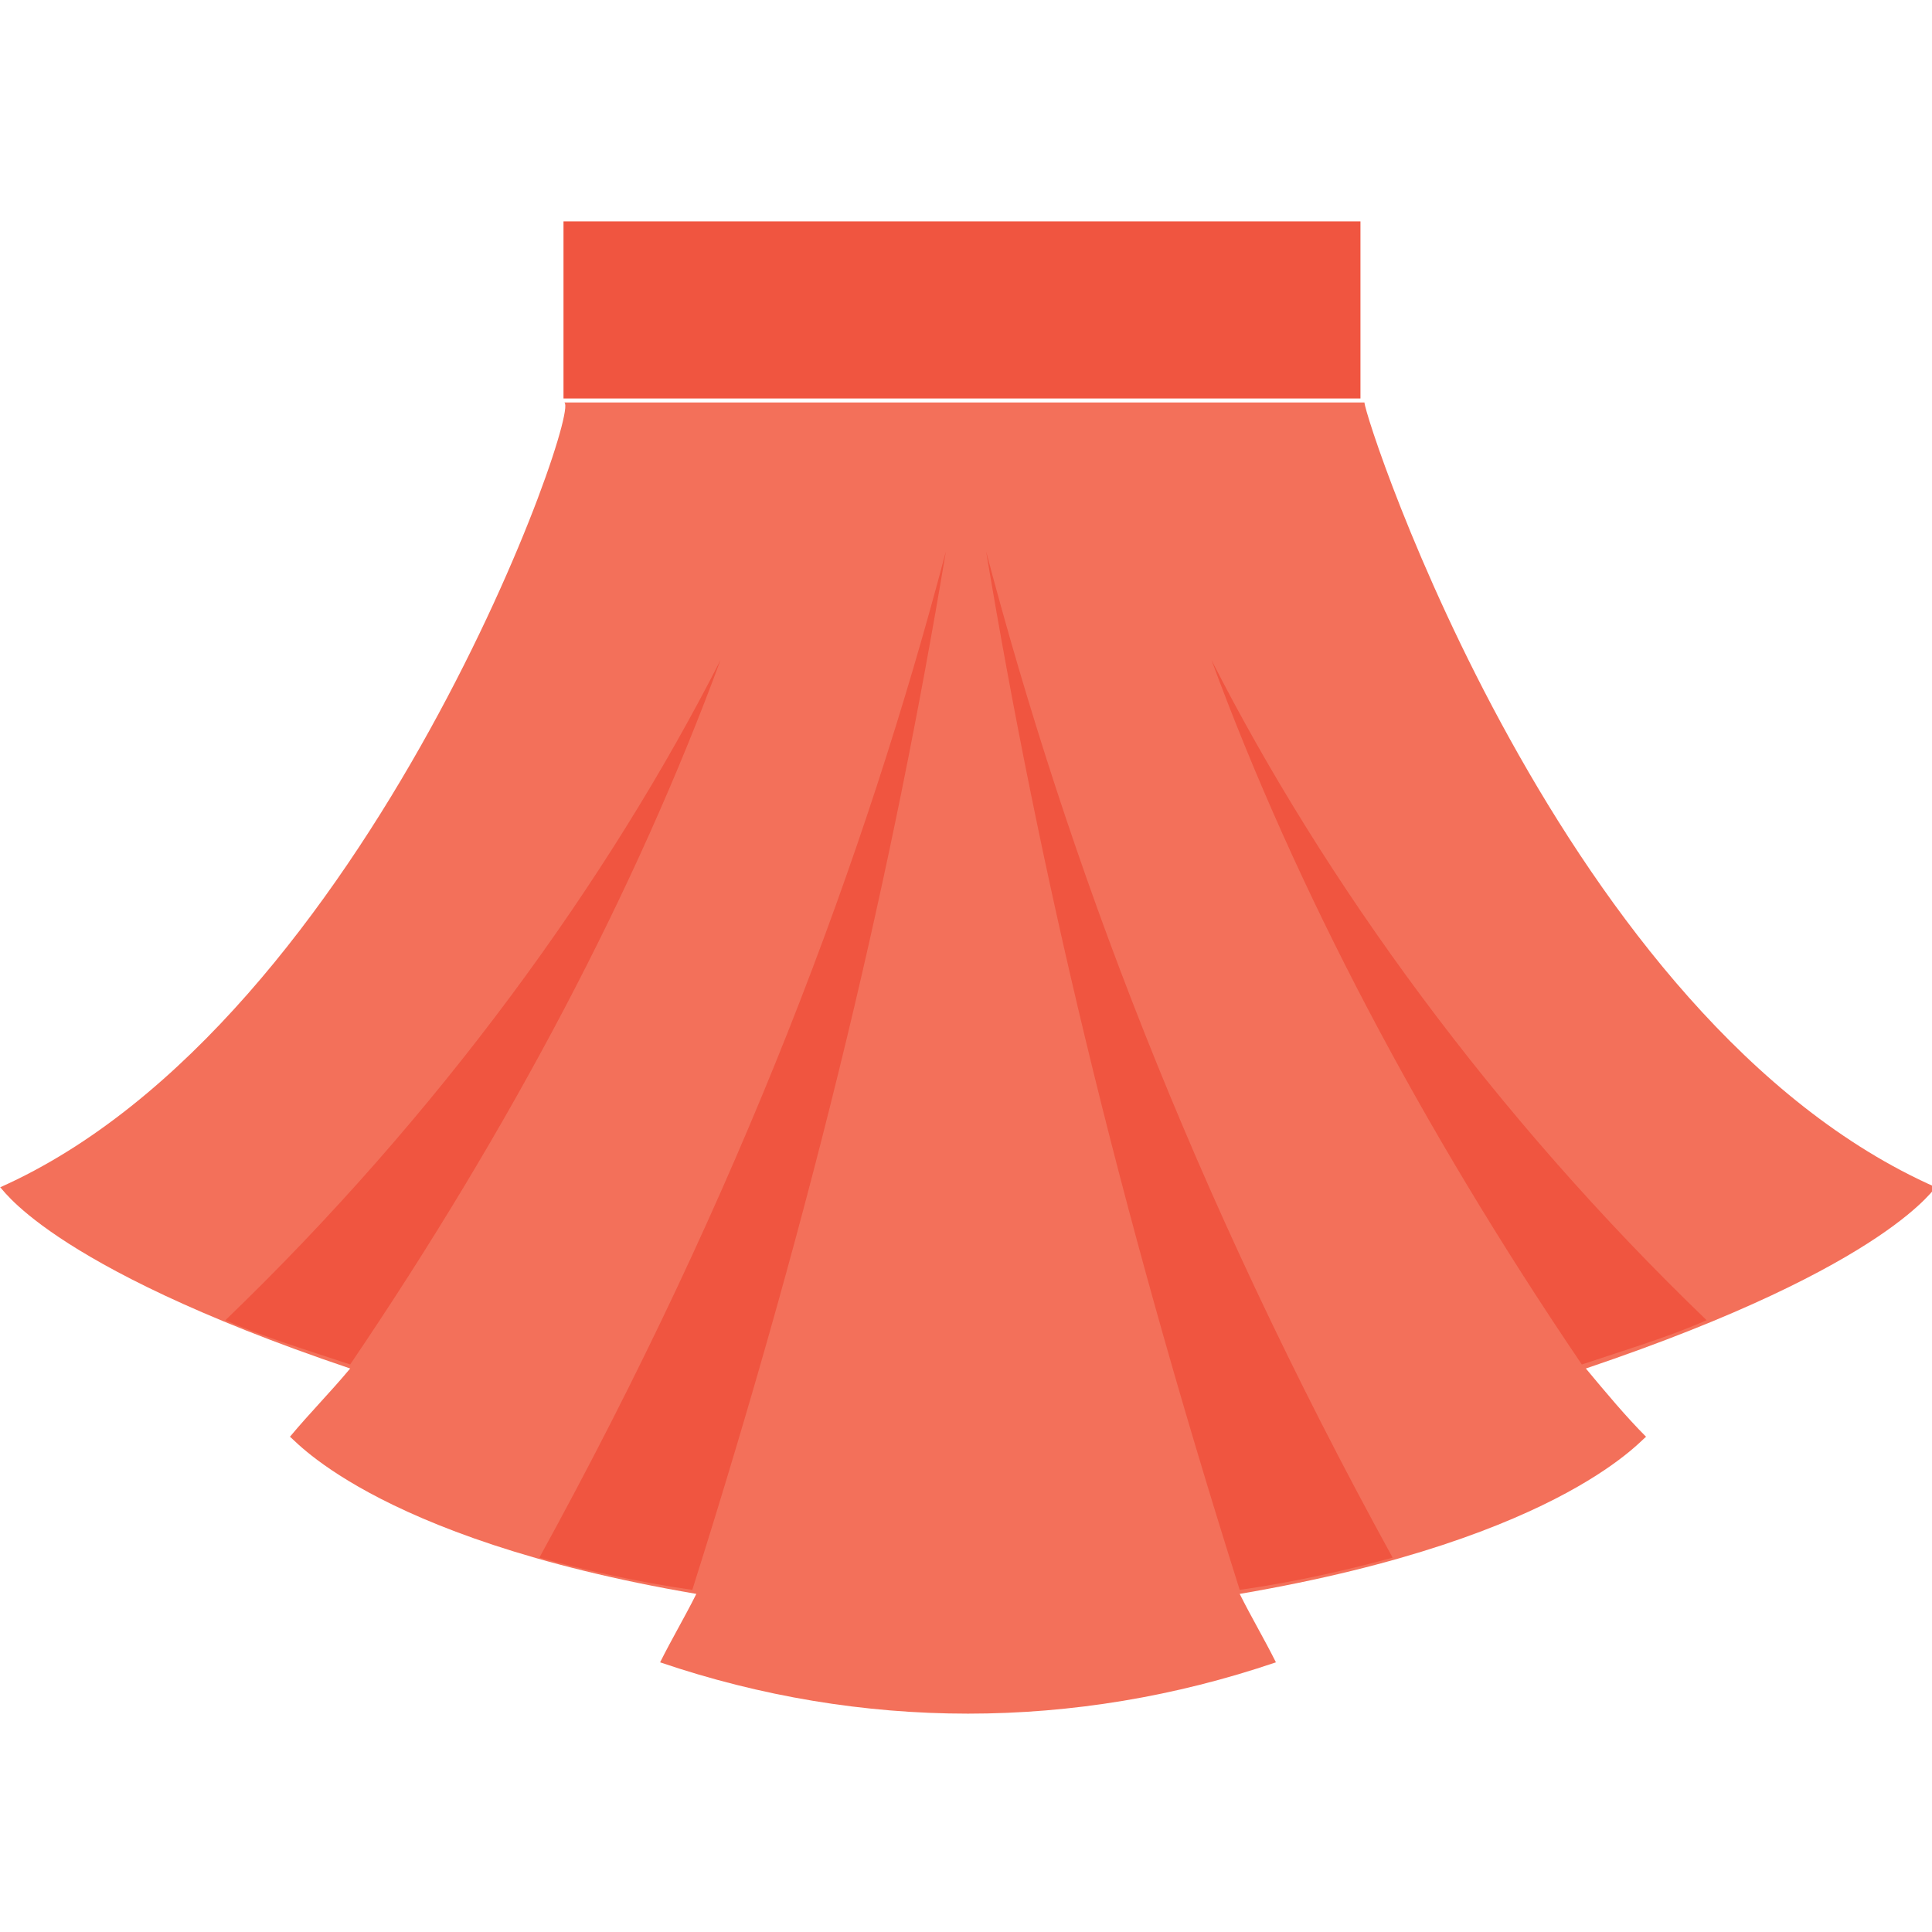 <?xml version="1.0" encoding="utf-8"?>
<!-- Generator: Adobe Illustrator 18.0.0, SVG Export Plug-In . SVG Version: 6.00 Build 0)  -->
<!DOCTYPE svg PUBLIC "-//W3C//DTD SVG 1.1//EN" "http://www.w3.org/Graphics/SVG/1.1/DTD/svg11.dtd">
<svg version="1.1" id="Layer_1" xmlns="http://www.w3.org/2000/svg" xmlns:xlink="http://www.w3.org/1999/xlink" x="0px" y="0px"
	 viewBox="0 0 48 48" enable-background="new 0 0 48 48" xml:space="preserve">
<g>
	<g>
		<g>
			<rect x="14" y="5.5" fill="#F05540" width="19.8" height="4.4"/>
		</g>
		<g>
			<path fill="#F3705A" d="M33.9,10H14c0.6-0.2-4.8,15.4-14,19.5c0-0.1,1,1.9,8.7,4.5c-0.5,0.6-1,1.1-1.5,1.7
				c0-0.1,1.9,2.5,10.1,3.9c-0.3,0.6-0.6,1.1-0.9,1.7c5,1.7,10.3,1.7,15.3,0c-0.3-0.6-0.6-1.1-0.9-1.7c8.2-1.4,10.1-4,10.1-3.9
				c-0.5-0.5-1-1.1-1.5-1.7c7.7-2.6,8.7-4.6,8.7-4.5C38.8,25.4,33.9,10.4,33.9,10z"/>
			<g>
				<path fill="#F05540" d="M42.4,32.8c-0.9,0.4-1.9,0.7-3.1,1.1c-4-5.9-7.1-11.8-9.2-17.5C32.9,21.9,37.1,27.7,42.4,32.8z"/>
			</g>
			<g>
				<path fill="#F05540" d="M34.6,38.7c-1.1,0.3-2.4,0.6-3.8,0.8c-3.1-9.8-5-18-6.3-25.8C26.5,21.3,29.6,29.6,34.6,38.7z"/>
			</g>
		</g>
		<g>
			<g>
				<path fill="#F05540" d="M5.6,32.8c0.9,0.4,1.9,0.7,3.1,1.1c4-5.9,7.1-11.8,9.2-17.5C15.1,21.9,10.9,27.7,5.6,32.8z"/>
			</g>
			<g>
				<path fill="#F05540" d="M13.4,38.7c1.1,0.3,2.4,0.6,3.8,0.8c3.1-9.8,5-18,6.3-25.8C21.5,21.3,18.4,29.6,13.4,38.7z"/>
			</g>
		</g>
	</g>
</g>
</svg>
